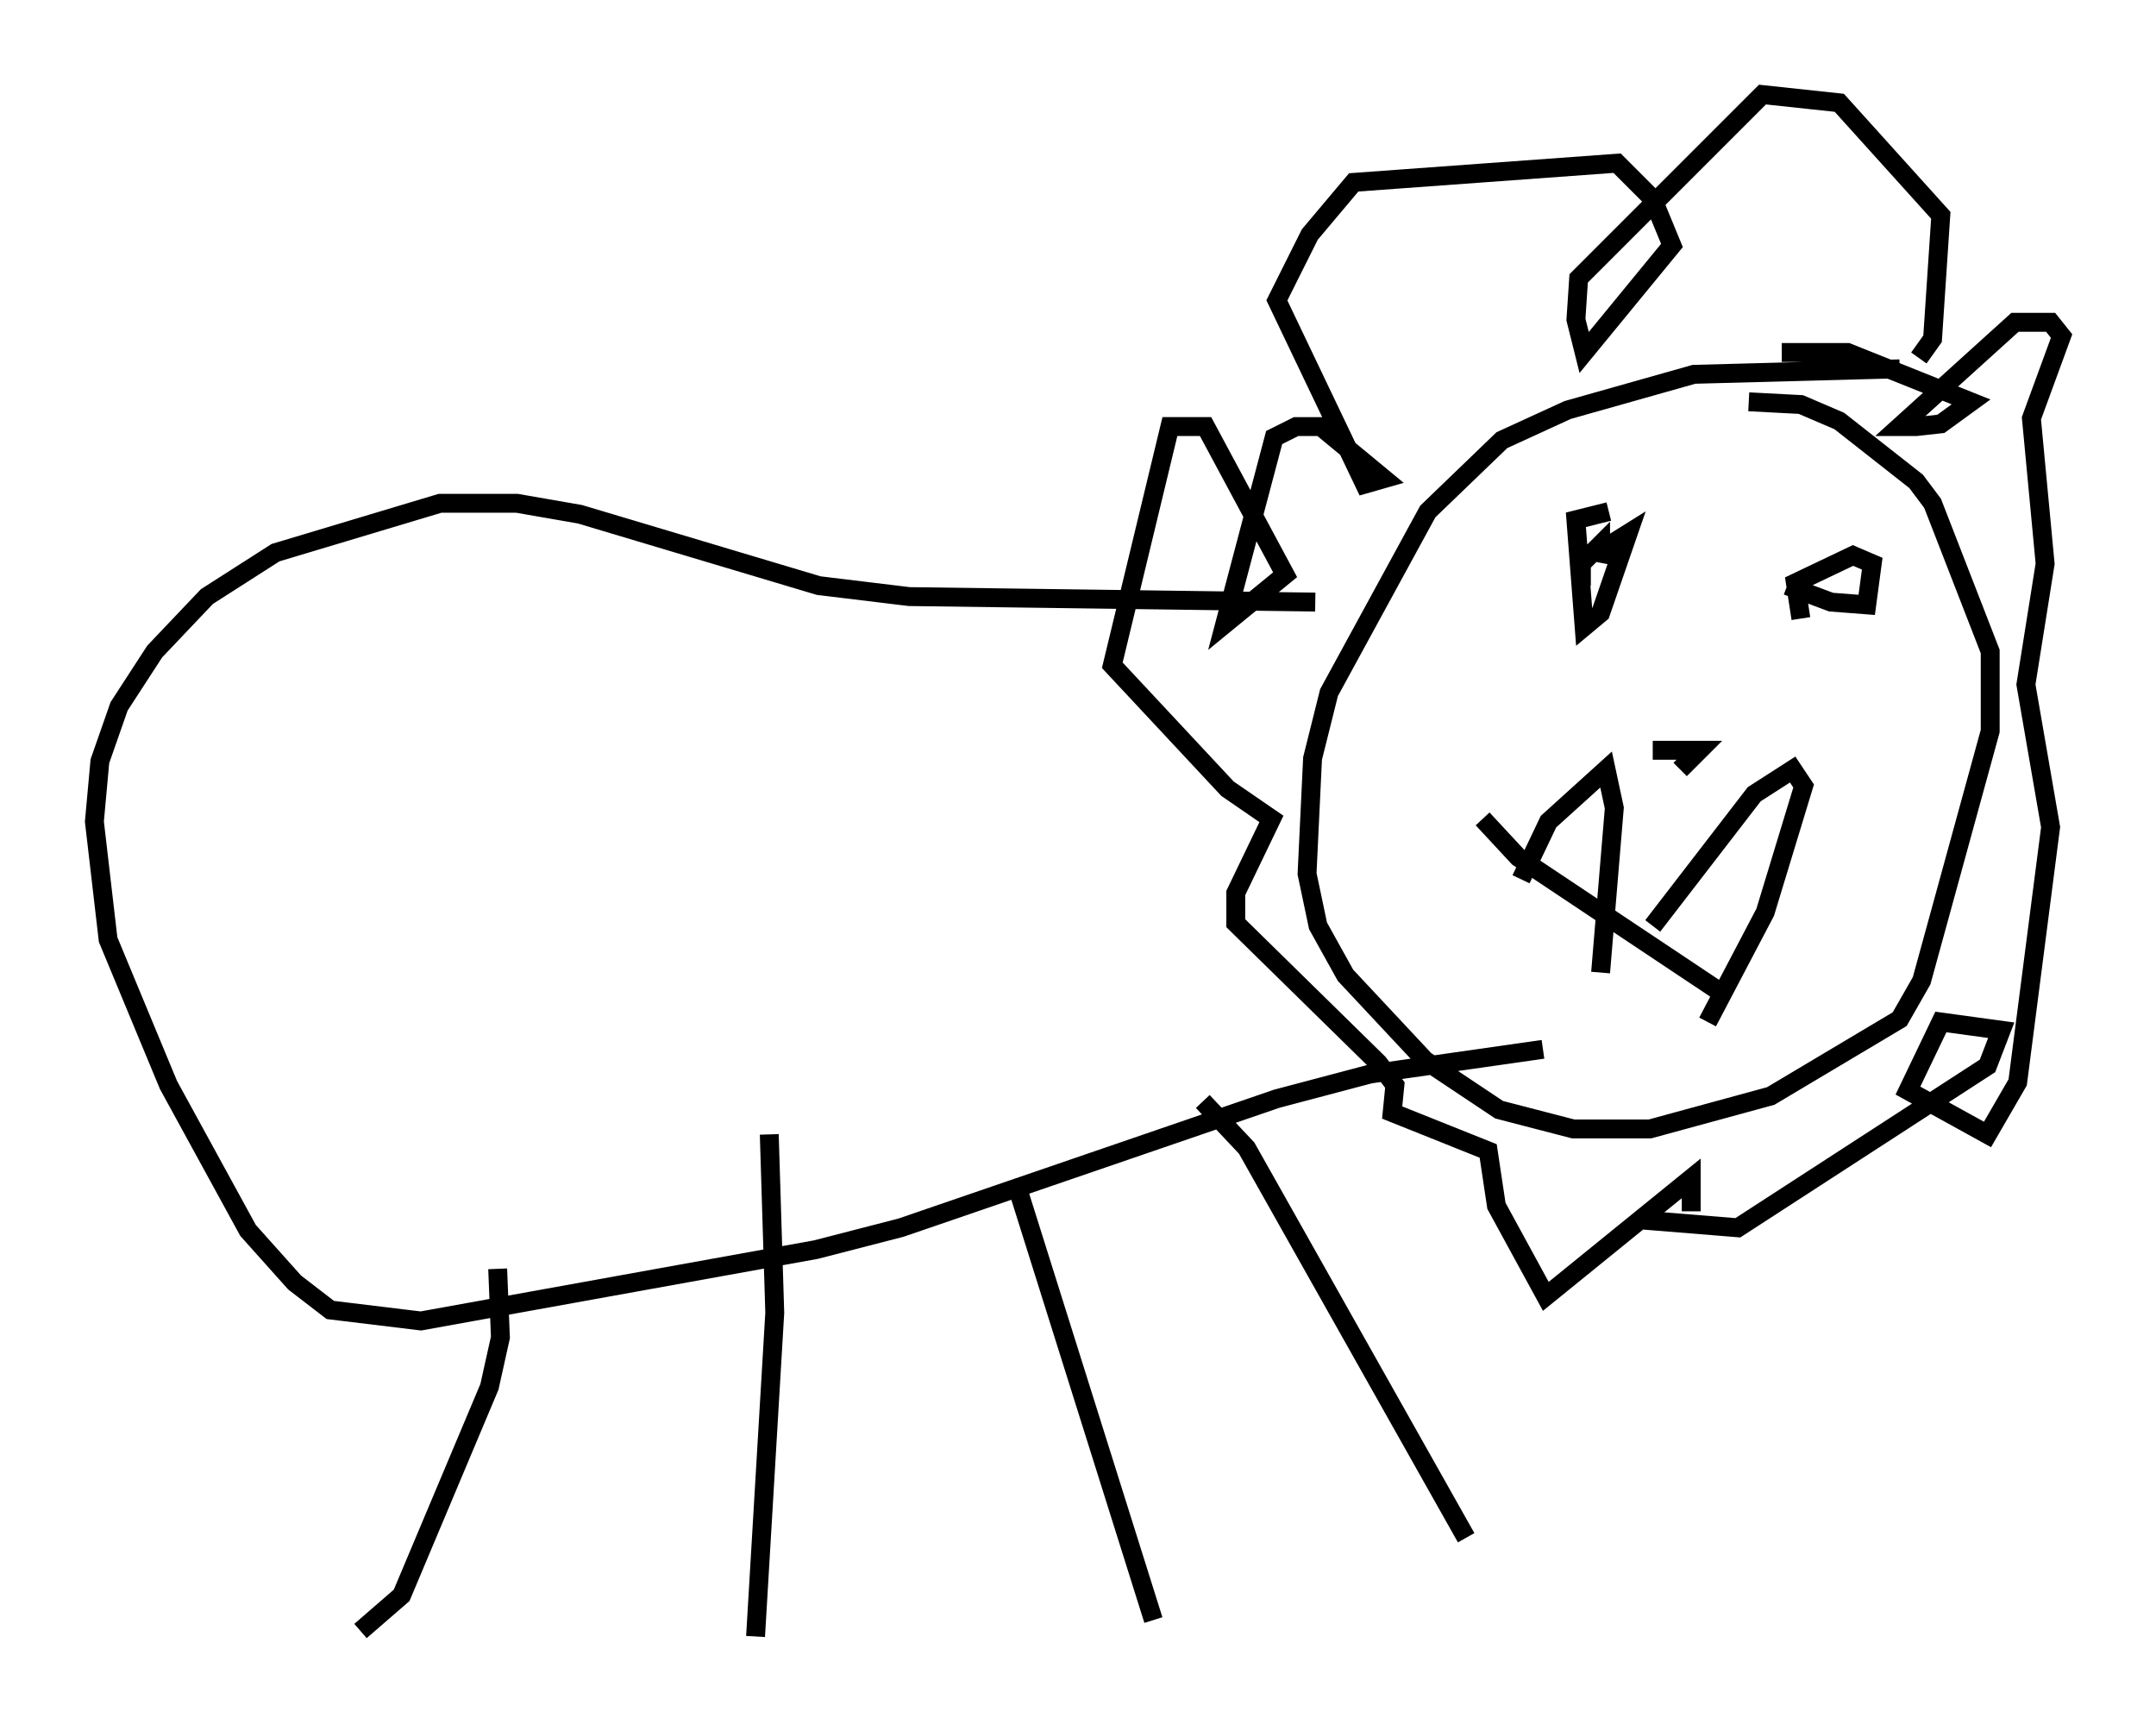 <?xml version="1.0" encoding="utf-8" ?>
<svg baseProfile="full" height="91.631" version="1.1" width="114.145" xmlns="http://www.w3.org/2000/svg" xmlns:ev="http://www.w3.org/2001/xml-events" xmlns:xlink="http://www.w3.org/1999/xlink"><defs /><rect fill="white" height="91.631" width="114.145" x="0" y="0" /><path d="M101.737, 19.961 m-1.162, -0.436 l-10.894, 0.291 -6.682, 1.888 l-3.486, 1.598 -3.922, 3.777 l-5.229, 9.587 -0.872, 3.486 l-0.291, 6.101 0.581, 2.76 l1.453, 2.615 4.212, 4.503 l3.922, 2.615 3.922, 1.017 l4.067, 0.0 6.391, -1.743 l6.827, -4.067 1.162, -2.034 l3.631, -13.218 0.0, -4.212 l-3.05, -7.844 -0.872, -1.162 l-4.067, -3.196 -2.034, -0.872 l-2.76, -0.145 m-22.95, 10.603 l-21.497, -0.291 -4.793, -0.581 l-12.637, -3.777 -3.341, -0.581 l-4.067, 0.0 -8.715, 2.615 l-3.631, 2.324 -2.76, 2.905 l-1.888, 2.905 -1.017, 2.905 l-0.291, 3.196 0.726, 6.246 l3.196, 7.698 4.212, 7.698 l2.469, 2.76 1.888, 1.453 l4.793, 0.581 20.916, -3.777 l4.503, -1.162 19.899, -6.827 l4.939, -1.307 9.151, -1.307 m-55.341, 11.62 l0.145, 3.631 -0.581, 2.615 l-4.648, 11.039 -2.179, 1.888 m21.642, -26.29 l0.291, 9.441 -1.017, 17.14 m13.799, -23.966 l7.263, 23.095 m2.615, -27.452 l2.324, 2.469 11.62, 20.626 m7.553, -54.324 l-1.743, 0.436 0.436, 5.665 l0.872, -0.726 1.453, -4.212 l-1.162, 0.726 -0.291, 0.726 l0.0, -0.872 -1.017, 1.017 l0.0, 1.162 m10.894, 0.0 l2.324, 0.872 1.888, 0.145 l0.291, -2.179 -1.017, -0.436 l-3.05, 1.453 0.291, 1.888 m-7.844, 6.972 l2.469, 0.0 -1.017, 1.017 m-10.458, 2.615 l1.888, 2.034 10.894, 7.263 m-10.749, -6.101 l1.453, -3.05 3.05, -2.76 l0.436, 2.034 -0.726, 8.715 m2.76, -2.469 l5.374, -6.972 2.034, -1.307 l0.581, 0.872 -2.034, 6.682 l-3.05, 5.81 m11.184, -35.151 l0.726, -1.017 0.436, -6.536 l-5.374, -5.955 -4.067, -0.436 l-9.732, 9.732 -0.145, 2.179 l0.436, 1.743 4.648, -5.665 l-1.017, -2.469 -1.888, -1.888 l-13.944, 1.017 -2.324, 2.76 l-1.743, 3.486 4.648, 9.732 l1.017, -0.291 -3.341, -2.76 l-1.307, 0.0 -1.162, 0.581 l-2.615, 9.877 3.196, -2.615 l-4.212, -7.844 -1.888, 0.0 l-3.05, 12.637 6.101, 6.536 l2.324, 1.598 -1.888, 3.922 l0.0, 1.598 7.553, 7.408 l0.872, 1.162 -0.145, 1.453 l5.084, 2.034 0.436, 2.905 l2.615, 4.793 7.698, -6.246 l0.0, 1.743 m-2.905, 0.436 l5.374, 0.436 13.218, -8.57 l0.726, -1.888 -3.196, -0.436 l-1.743, 3.631 4.212, 2.324 l1.598, -2.76 1.743, -13.508 l-1.307, -7.553 1.017, -6.391 l-0.726, -7.698 1.598, -4.358 l-0.581, -0.726 -1.888, 0.0 l-6.101, 5.52 0.872, 0.0 l1.307, -0.145 1.598, -1.162 l-6.536, -2.615 -3.486, 0.0 " fill="none" stroke="black" stroke-width="1" /></svg>